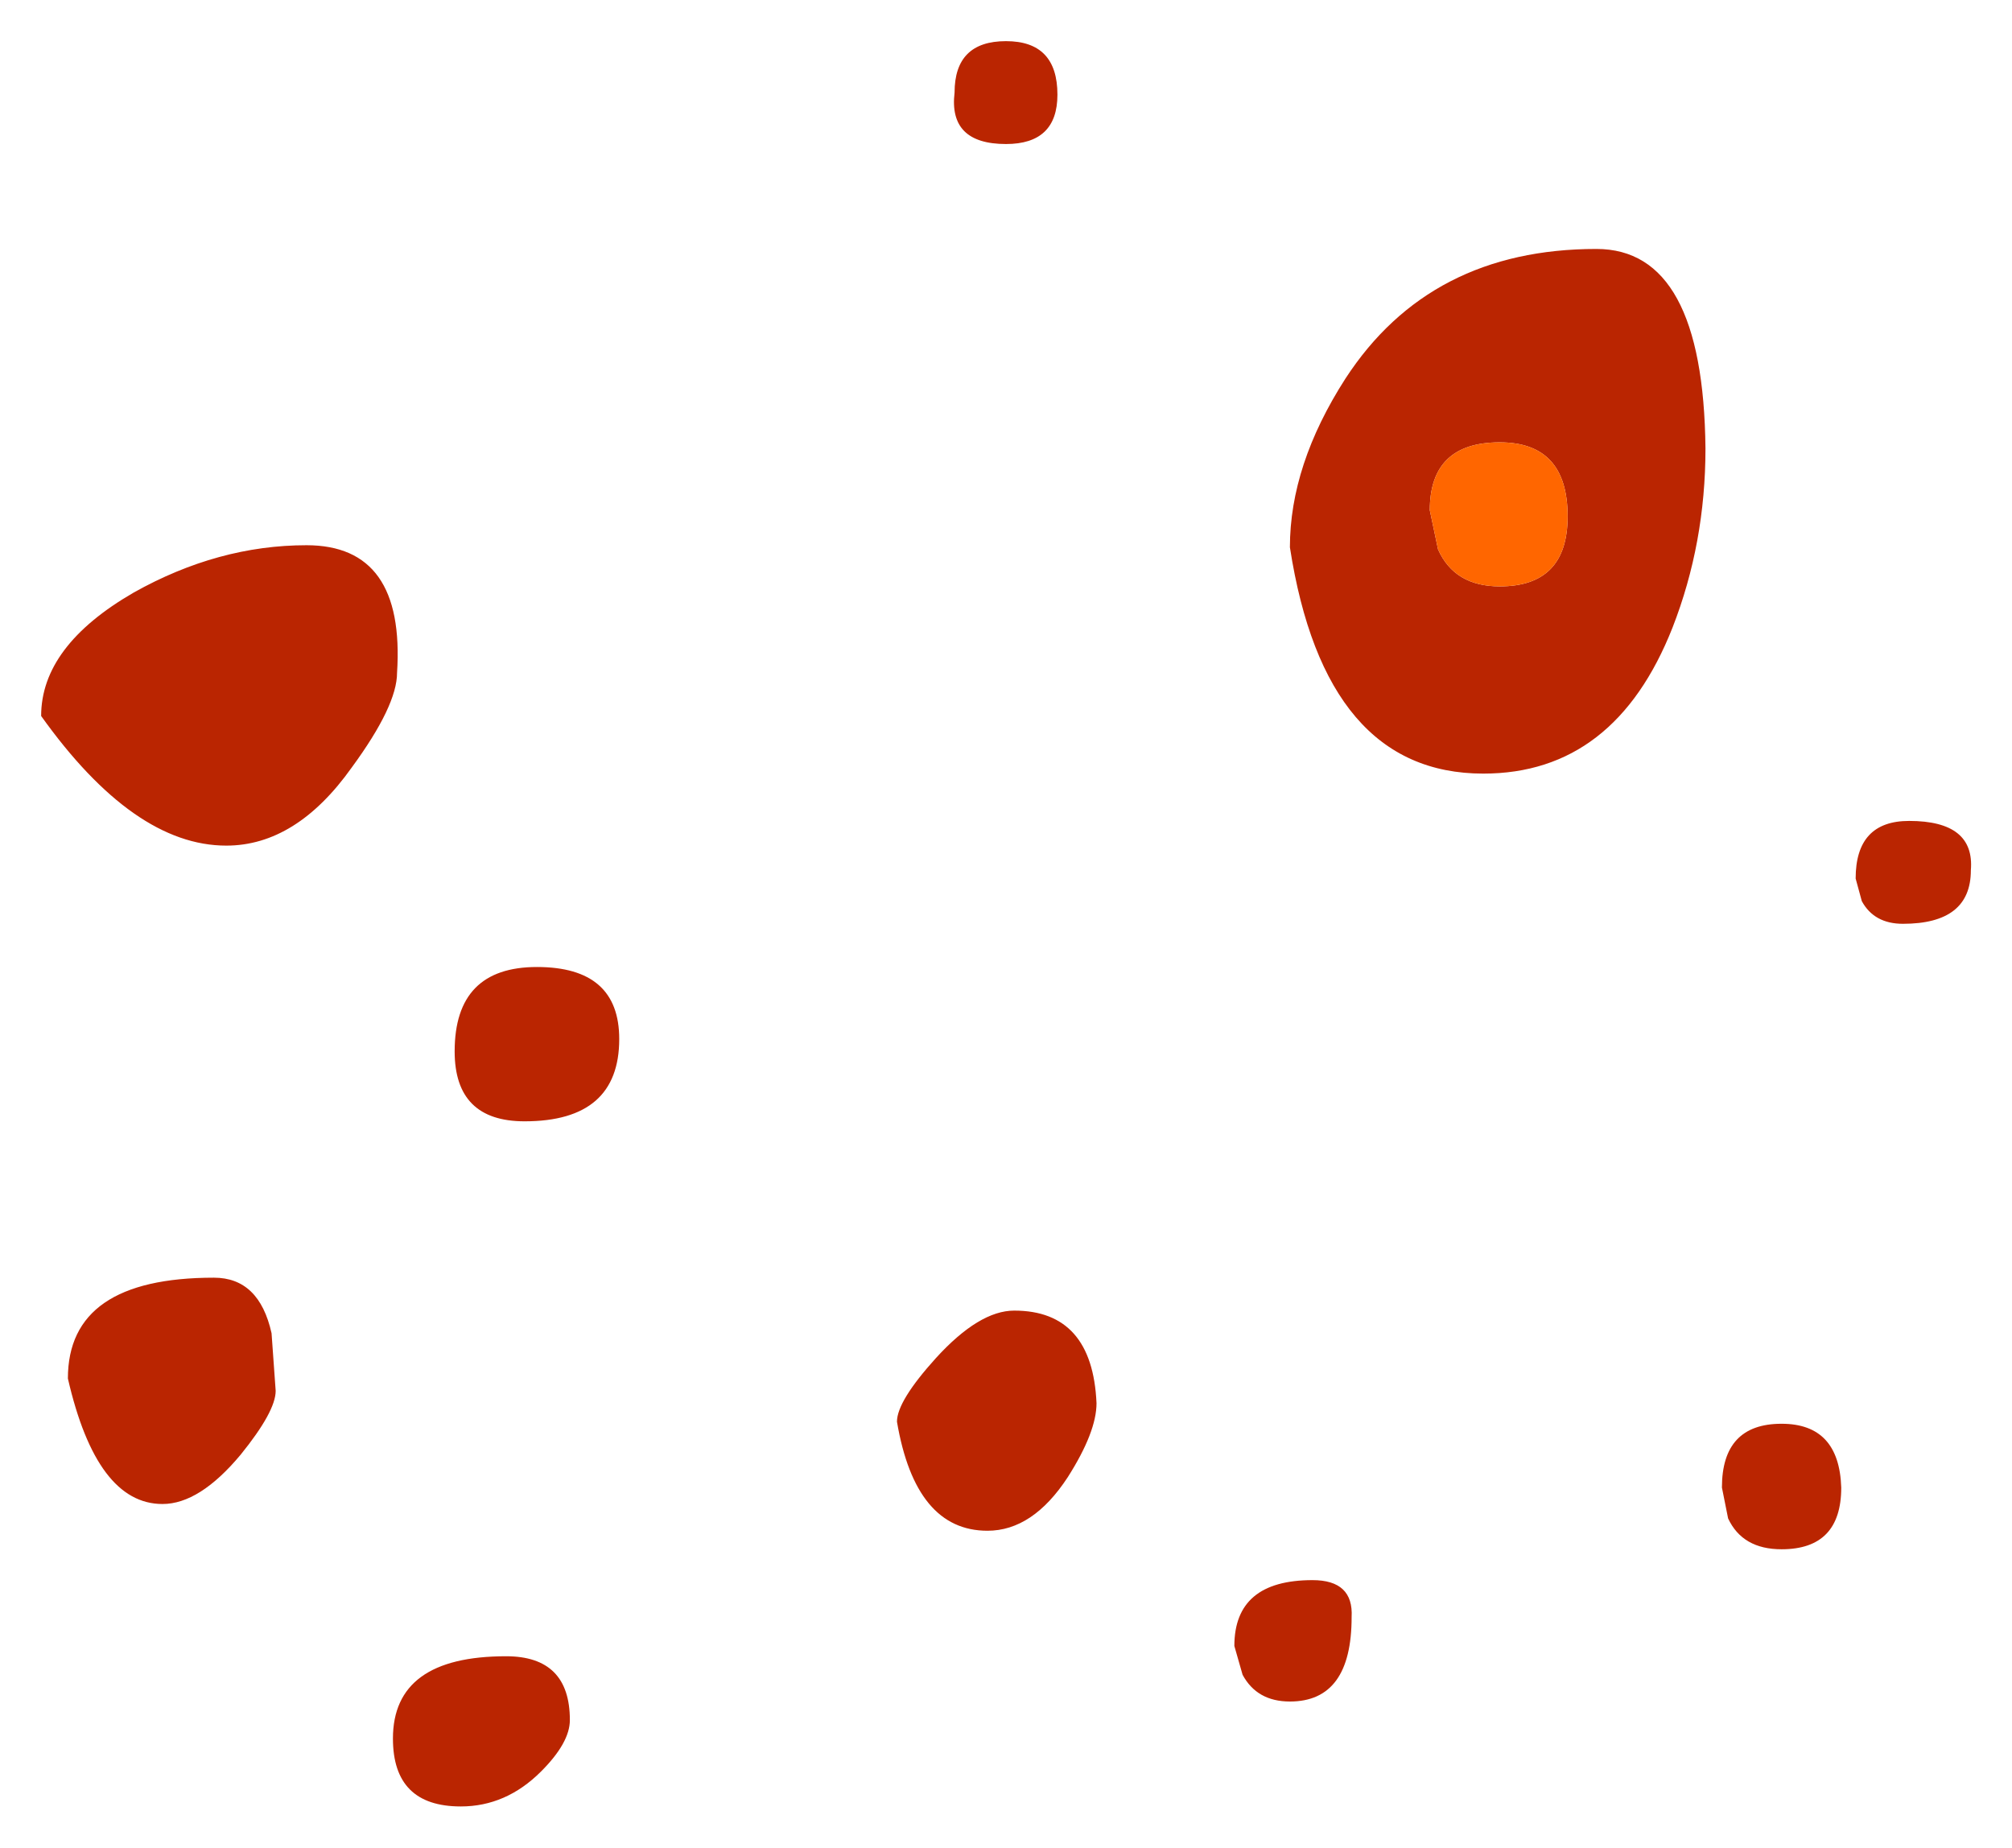 <?xml version="1.0" encoding="UTF-8" standalone="no"?>
<svg xmlns:xlink="http://www.w3.org/1999/xlink" height="44.9px" width="48.9px" xmlns="http://www.w3.org/2000/svg">
  <g transform="matrix(1.0, 0.0, 0.0, 1.0, 19.05, 27.5)">
    <path d="M6.65 -25.2 Q6.65 -24.0 5.4 -24.0 4.0 -24.0 4.15 -25.25 4.15 -26.5 5.4 -26.5 6.65 -26.5 6.65 -25.2 M15.9 -14.15 Q16.3 -13.25 17.4 -13.25 19.05 -13.25 19.05 -14.95 19.05 -16.75 17.4 -16.75 15.7 -16.75 15.7 -15.1 L15.9 -14.15 M19.75 -21.45 Q22.35 -21.45 22.4 -16.6 22.4 -14.3 21.6 -12.25 20.2 -8.7 17.0 -8.7 13.15 -8.7 12.3 -14.2 12.3 -16.2 13.65 -18.3 15.7 -21.45 19.75 -21.45 M28.85 -6.35 Q28.85 -5.05 27.2 -5.05 26.5 -5.05 26.2 -5.6 L26.05 -6.15 Q26.05 -7.55 27.35 -7.55 28.95 -7.55 28.85 -6.35 M24.25 7.1 Q25.65 7.1 25.7 8.65 25.7 10.15 24.25 10.15 23.3 10.15 22.95 9.4 L22.8 8.65 Q22.8 7.1 24.25 7.1 M13.8 11.8 Q13.8 13.85 12.3 13.85 11.5 13.85 11.15 13.2 L10.95 12.5 Q10.95 10.9 12.85 10.9 13.85 10.9 13.8 11.8 M7.6 6.6 Q7.6 7.3 6.9 8.4 6.05 9.7 4.95 9.7 3.2 9.7 2.75 7.05 2.75 6.55 3.7 5.5 4.75 4.35 5.6 4.35 7.5 4.35 7.6 6.6 M-11.6 -14.25 Q-9.2 -14.25 -9.4 -11.15 -9.4 -10.35 -10.5 -8.85 -11.85 -6.95 -13.55 -6.95 -15.8 -6.95 -18.05 -10.1 -18.05 -11.8 -15.8 -13.1 -13.75 -14.25 -11.6 -14.25 M-4.0 -2.25 Q-4.0 -0.25 -6.3 -0.25 -8.0 -0.25 -8.0 -1.95 -8.0 -4.0 -6.0 -4.0 -4.0 -4.0 -4.0 -2.25 M-12.45 4.9 L-12.35 6.3 Q-12.35 6.8 -13.2 7.85 -14.2 9.05 -15.1 9.05 -16.7 9.05 -17.4 6.0 -17.4 3.55 -13.85 3.55 -12.75 3.55 -12.45 4.9 M-5.2 14.3 Q-5.2 14.85 -5.9 15.55 -6.75 16.4 -7.85 16.4 -9.5 16.4 -9.5 14.75 -9.5 12.75 -6.75 12.75 -5.2 12.75 -5.2 14.3" fill="#ba2501" fill-rule="evenodd" stroke="none"/>
    <path d="M15.9 -14.15 L15.7 -15.1 Q15.7 -16.75 17.4 -16.75 19.05 -16.75 19.05 -14.95 19.05 -13.25 17.4 -13.25 16.3 -13.25 15.9 -14.15" fill="#ff6600" fill-rule="evenodd" stroke="none"/>
  </g>
</svg>